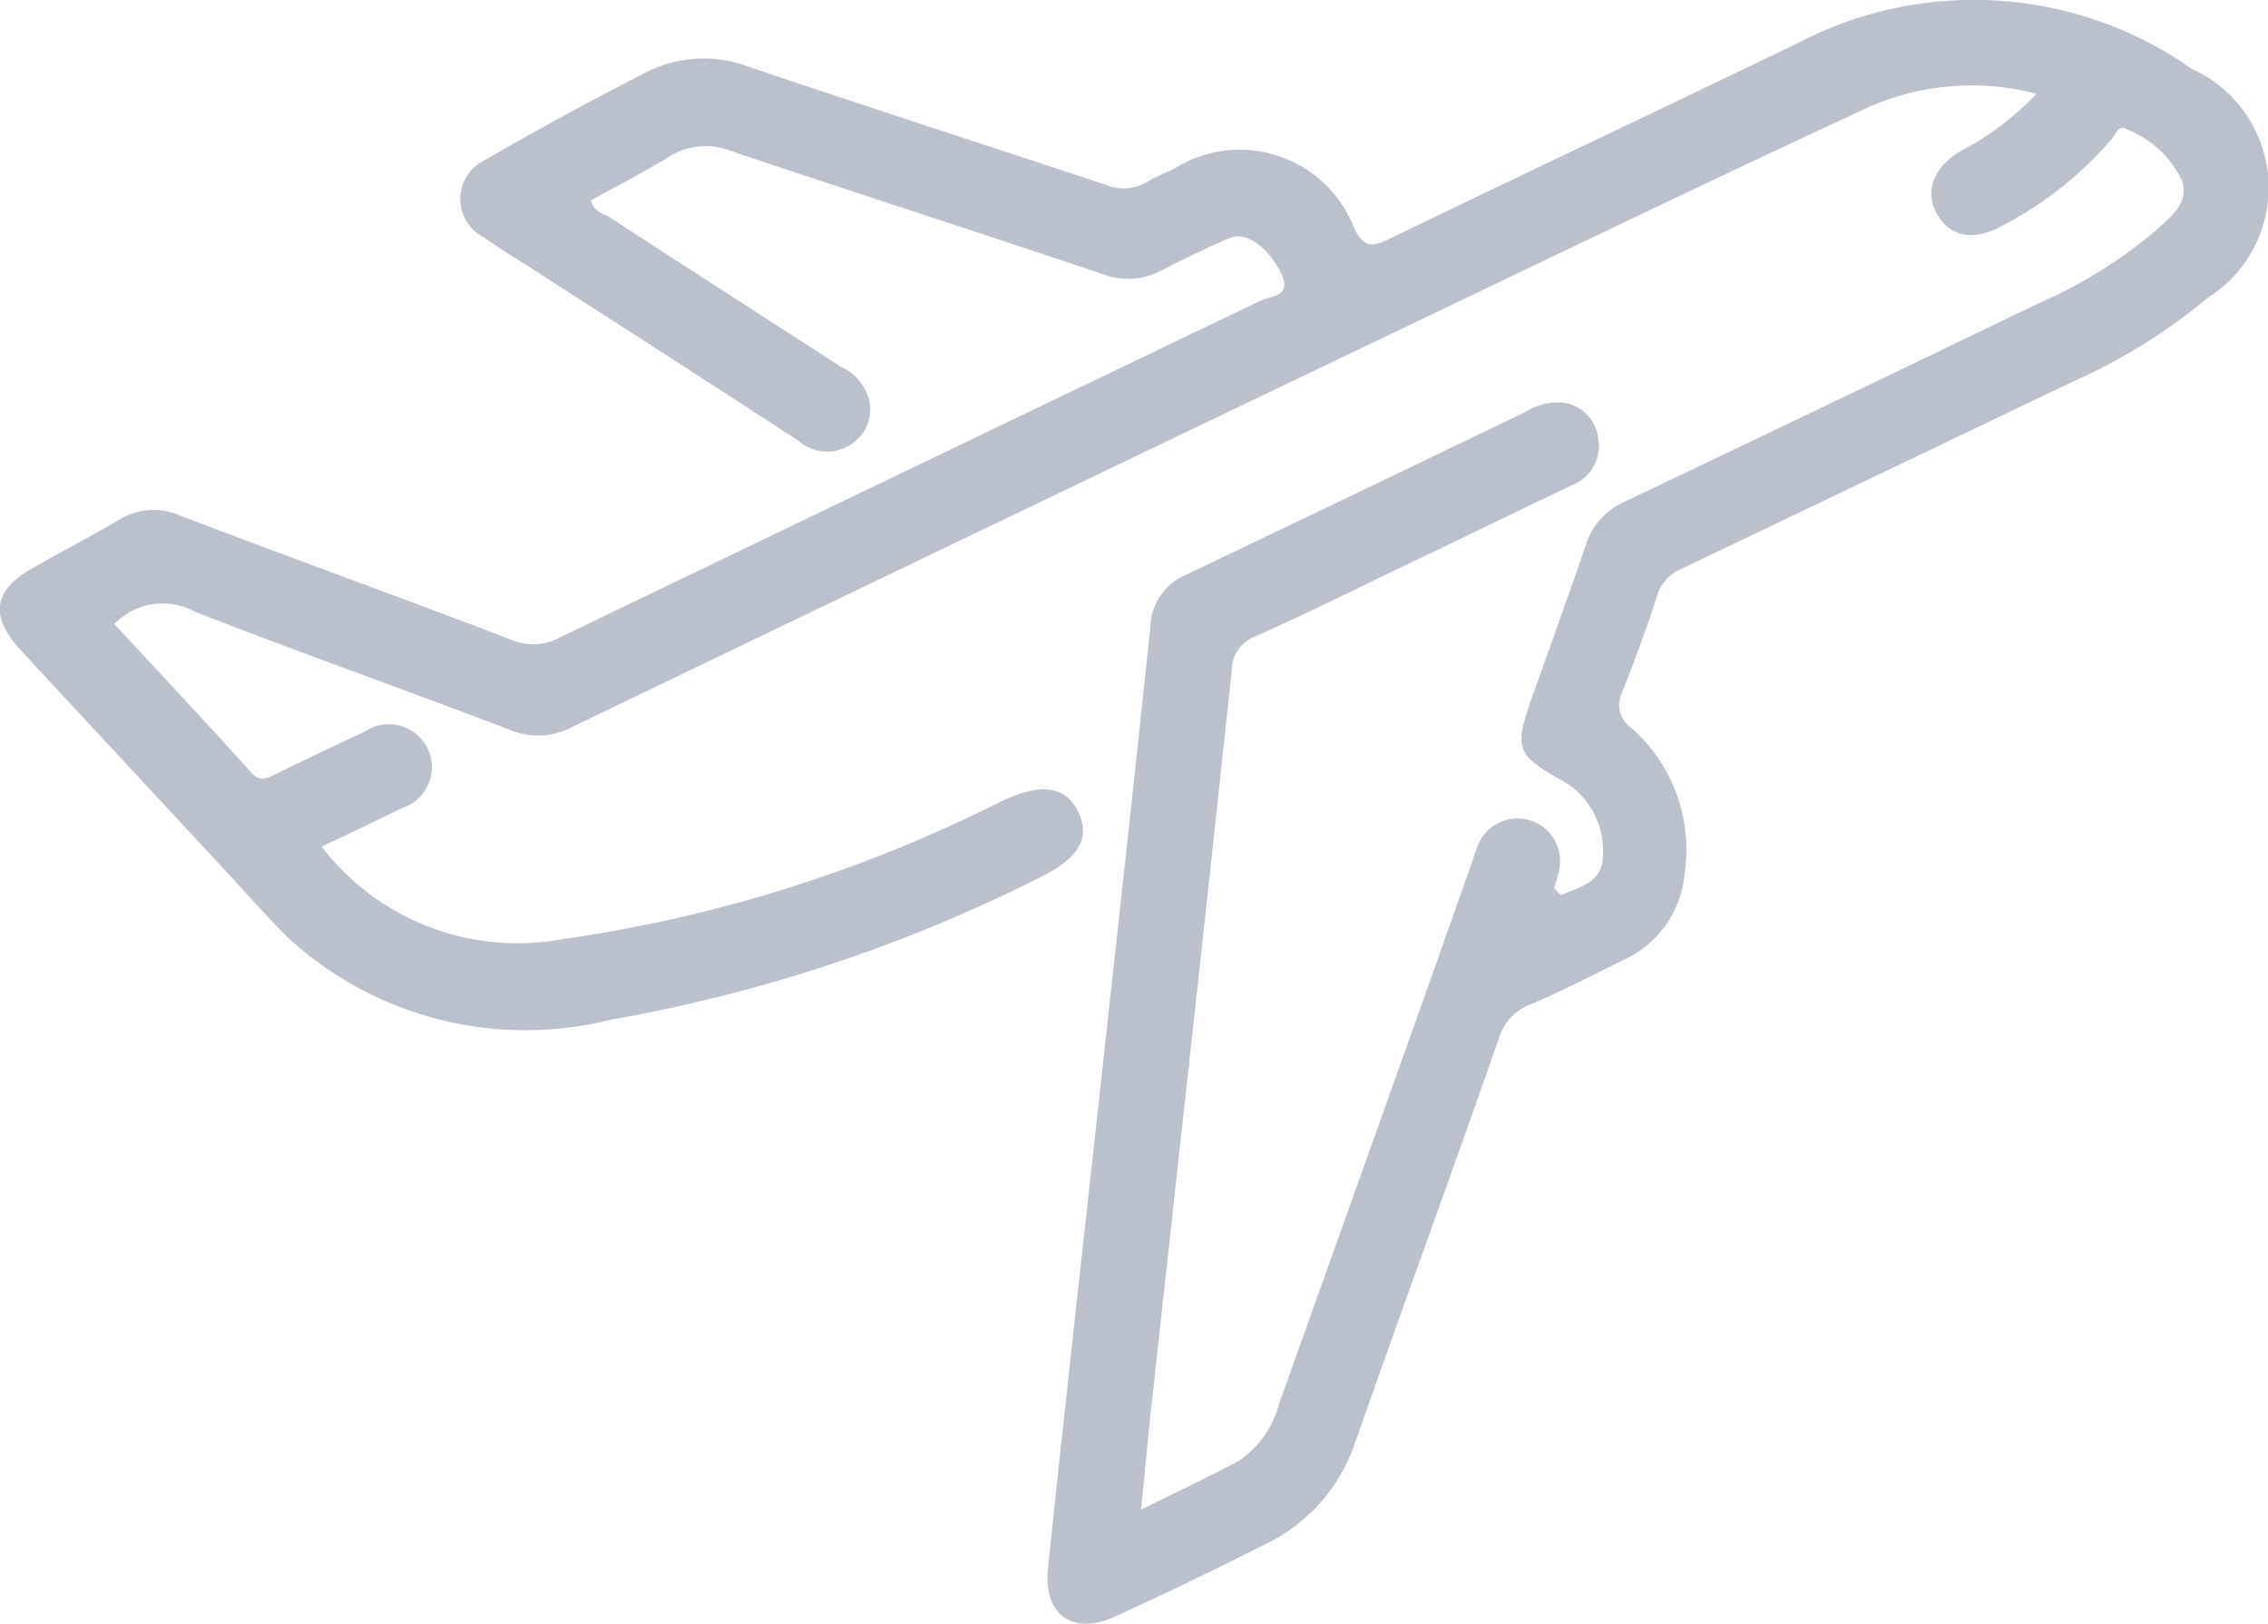 <svg xmlns="http://www.w3.org/2000/svg" width="24.408" height="17.475" viewBox="0 0 24.408 17.475">
  <g id="airport2" transform="translate(0 0)">
    <path id="Path_145699" data-name="Path 145699" d="M246.833,204.015c.2-.092.454-.131.447-.447a.861.861,0,0,0-.439-.785c-.485-.269-.516-.346-.339-.855.2-.562.4-1.116.593-1.678a.754.754,0,0,1,.423-.47q2.229-1.062,4.45-2.133a5.1,5.1,0,0,0,1.263-.785c.154-.139.354-.293.285-.523a1.089,1.089,0,0,0-.593-.562c-.092-.054-.115.031-.154.085a3.93,3.93,0,0,1-1.186.947c-.3.169-.554.131-.7-.108s-.062-.508.246-.693a3.041,3.041,0,0,0,.816-.616,2.751,2.751,0,0,0-1.894.185c-1.447.67-2.887,1.363-4.334,2.056q-4.781,2.287-9.547,4.581a.778.778,0,0,1-.654.023c-1.124-.431-2.263-.831-3.387-1.27a.724.724,0,0,0-.87.131c.485.523.985,1.055,1.47,1.594.085.1.154.077.246.031.331-.162.654-.316.985-.47a.462.462,0,1,1,.4.824c-.285.139-.57.277-.87.416a2.655,2.655,0,0,0,2.571,1,15.268,15.268,0,0,0,4.742-1.486c.423-.2.685-.169.824.1.146.293.015.516-.431.731a16.656,16.656,0,0,1-4.589,1.517,3.775,3.775,0,0,1-3.457-.862c-.223-.216-.423-.447-.631-.67-.754-.816-1.517-1.632-2.271-2.448-.331-.362-.293-.639.131-.878.308-.177.624-.339.924-.516a.7.7,0,0,1,.654-.054c1.186.454,2.387.885,3.572,1.34a.606.606,0,0,0,.539-.031q3.765-1.813,7.529-3.618c.108-.054.346-.038.216-.3-.139-.277-.377-.454-.562-.37-.246.108-.485.223-.724.346a.754.754,0,0,1-.631.038c-1.332-.447-2.671-.878-4-1.324a.731.731,0,0,0-.677.069c-.269.162-.547.308-.831.462.031.123.131.139.208.185.824.539,1.655,1.07,2.487,1.609a.534.534,0,0,1,.285.308.44.44,0,0,1-.139.493.467.467,0,0,1-.608-.008c-.955-.624-1.917-1.24-2.872-1.855-.169-.108-.346-.216-.508-.331a.464.464,0,0,1,.015-.839c.57-.331,1.155-.647,1.74-.947a1.365,1.365,0,0,1,1.086-.054c1.278.431,2.564.847,3.842,1.27a.5.5,0,0,0,.454-.031c.085-.054.192-.092.285-.139a1.321,1.321,0,0,1,1.94.639c.108.216.192.2.377.115,1.463-.708,2.933-1.4,4.4-2.109a4.087,4.087,0,0,1,4.157.223.642.642,0,0,0,.092.062,1.4,1.4,0,0,1,.162,2.456,6.209,6.209,0,0,1-1.463.908q-2.09,1-4.2,2.009a.456.456,0,0,0-.269.3c-.108.346-.239.685-.37,1.024a.3.3,0,0,0,.092.385,1.745,1.745,0,0,1,.577,1.578,1.131,1.131,0,0,1-.624.908c-.346.169-.685.346-1.032.493a.565.565,0,0,0-.346.377c-.508,1.455-1.039,2.9-1.547,4.35a1.876,1.876,0,0,1-.97,1.086c-.531.269-1.062.524-1.6.77-.462.216-.785-.008-.731-.523.2-1.909.416-3.819.624-5.72.162-1.47.323-2.933.477-4.4a.63.63,0,0,1,.4-.57q1.813-.866,3.626-1.74a.678.678,0,0,1,.385-.108.436.436,0,0,1,.408.385.453.453,0,0,1-.285.508c-.647.308-1.293.624-1.94.932-.493.239-.978.477-1.478.7a.385.385,0,0,0-.239.346c-.277,2.61-.57,5.228-.855,7.837-.046.393-.077.778-.123,1.209.37-.185.716-.346,1.047-.523a1.059,1.059,0,0,0,.439-.616c.693-1.94,1.386-3.873,2.071-5.813.023-.069.046-.146.077-.216a.458.458,0,0,1,.862.3,1.807,1.807,0,0,1-.054.192.261.261,0,0,1-.008.077A.251.251,0,0,0,246.833,204.015Z" transform="translate(-230.029 -194.383)" fill="#bac1cc"/>
    <path id="Path_145700" data-name="Path 145700" d="M447.495,318.784a.307.307,0,0,1-.095.021.358.358,0,0,1,.011-.105A.32.32,0,0,0,447.495,318.784Z" transform="translate(-430.683 -309.145)" fill="#bac1cc"/>
  </g>
</svg>

